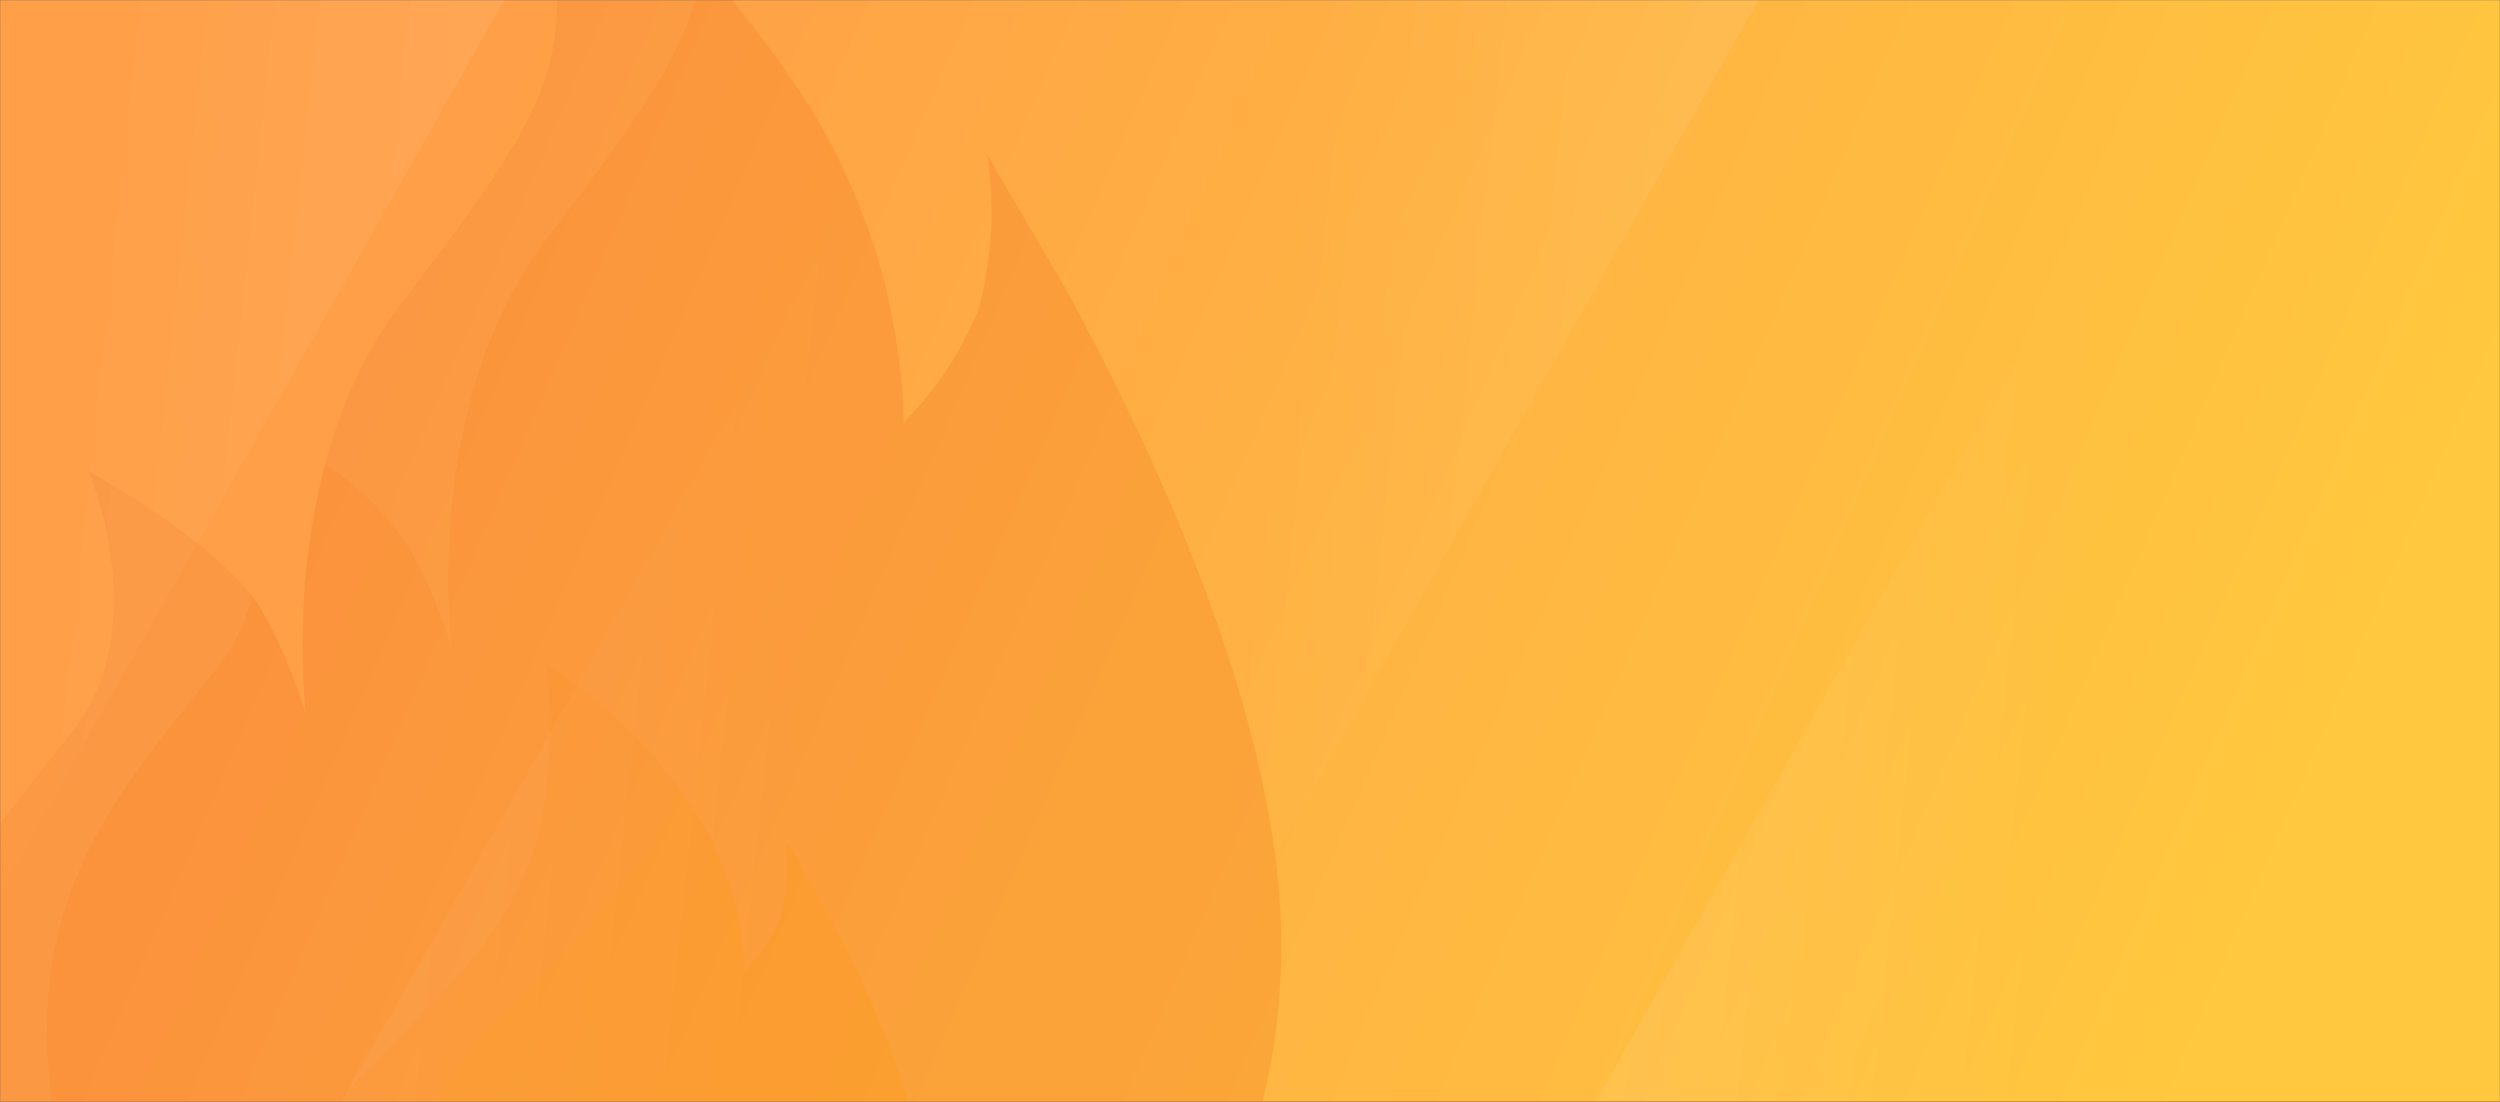 <svg width="1920" height="846" viewBox="0 0 1920 846" fill="none" xmlns="http://www.w3.org/2000/svg">
<rect x="0" y="0" width="1920" height="846" fill="#333333" stroke="none"/>
<mask id="mask0_34_380" style="mask-type:alpha" maskUnits="userSpaceOnUse" x="0" y="0" width="1920" height="846">
<rect width="1920" height="846" fill="url(#paint0_linear_34_380)"/>
</mask>
<g mask="url(#mask0_34_380)">
<rect width="1920" height="846" fill="url(#paint1_linear_34_380)"/>
<g opacity="0.25">
<path d="M-354 0H387.231L-110.389 881H-354V0Z" fill="url(#paint2_linear_34_380)"/>
<path d="M1947 881L1205.77 881L1703.39 0L1947 0L1947 881Z" fill="url(#paint3_linear_34_380)"/>
<path d="M983.855 881L242.624 881L740.244 0L983.855 0L983.855 881Z" fill="url(#paint4_linear_34_380)"/>
<path d="M609.145 0L1350.38 9.93341e-05L852.756 881L609.145 881L609.145 0Z" fill="url(#paint5_linear_34_380)"/>
</g>
<path opacity="0.1" fill-rule="evenodd" clip-rule="evenodd" d="M984 724.743C984 1058.52 692.58 1136.67 618.577 1151.13C612.774 1152.28 609.562 1152.99 604.013 1153.63C601.787 1153.89 596.491 1154 593.167 1154L324.424 1153.8C321.015 1153.8 309.719 1153.35 309.156 1153.32C298.141 1152.51 276.168 1150.51 248.026 1145.58C141.881 1127.24 -51.929 1069.34 -73.057 889.577C-90.72 739.138 -26.435 664.032 54.3 563.627C119.373 482.688 68.385 362.929 67.991 361.802C69.681 362.704 177.657 422.09 203.433 472.913C216.636 496.989 227.213 522.415 234.984 548.752C234.477 544.611 211.884 358.252 308.226 232.943C405.667 106.169 426.118 67.32 427.949 2.496C424.027 -52.559 409.617 -106.356 385.497 -156C479.706 -96.234 559.547 -16.388 619.309 77.828C665.875 151.722 691.735 236.77 694.185 324.08C719.426 298.997 739.145 268.913 752.075 235.76C761.94 197.683 764.067 158.014 758.329 119.1L817.881 220.519C884.728 342.983 984 553.428 984 724.743Z" fill="#D75C1E"/>
<path opacity="0.1" fill-rule="evenodd" clip-rule="evenodd" d="M984 724.976C984 553.637 884.731 343.162 817.8 220.822L758.25 119.388C763.987 158.308 761.861 197.983 751.996 236.065C739.086 269.233 719.366 299.325 694.108 324.397C691.66 237.084 665.8 152.032 619.234 78.139C594.978 41.452 568.001 6.641 538.528 -26C532.387 27.365 506.415 70.813 420.216 182.813C323.821 308.14 346.441 494.524 346.976 498.666C339.198 472.324 328.631 446.887 315.454 422.788C298.349 396.326 275.931 373.711 249.622 356.377C233.593 419.233 228.617 484.399 234.918 548.96C227.14 522.618 216.572 497.181 203.396 473.082C200.635 467.782 197.381 462.754 193.678 458.064C188.653 478.314 179.313 497.239 166.297 513.543C85.563 613.962 21.281 689.08 38.943 839.54C60.07 1019.33 253.848 1077.26 360.075 1095.58C382.843 1099.66 405.831 1102.41 428.921 1103.8L713.658 1104H713.827L717.432 1103.46C741.005 1099.57 764.253 1093.92 786.983 1086.56C884.534 1027.78 984 920.01 984 724.976Z" fill="#FF6600"/>
<path opacity="0.1" d="M714 943.609C714.169 816.43 603.082 645.467 603.082 645.467C605.901 664.633 604.858 684.17 600.015 702.925C593.658 719.243 583.969 734.051 571.568 746.399C570.341 703.418 557.631 661.553 534.764 625.169C505.409 578.754 466.167 539.424 419.851 510C424.256 549.592 423.043 589.61 416.249 628.862C396.778 719.869 335.607 763.512 260.536 844.313C229.022 880.485 184.143 950.967 194.526 1024.75C196.147 1036.6 199.072 1048.24 203.248 1059.45C207.681 1071 212.744 1082.3 218.414 1093.29C227.117 1110.34 240.012 1124.9 255.883 1135.58C271.755 1146.25 290.08 1152.71 309.13 1154.32C309.692 1154.32 320.975 1154.8 324.38 1154.8L592.783 1155C596.104 1155 601.394 1155 603.616 1154.63L605.08 1154.44C615.744 1150.52 713.775 1110.12 714 943.609Z" fill="#FF8300"/>
<path opacity="0.1" fill-rule="evenodd" clip-rule="evenodd" d="M603.233 645.019C606.052 664.167 605.009 683.688 600.167 702.426C593.816 718.749 584.127 733.561 571.723 745.911C570.493 702.947 557.785 661.1 534.922 624.728C530.308 617.767 525.638 611.144 520.855 605C495.956 678.584 439.827 721.167 372.529 793.595C341.019 829.781 296.144 900.208 306.525 973.961C306.779 975.793 307.369 978.667 308.298 982.415C317.125 1016.49 336.884 1046.73 364.538 1068.46C392.191 1090.19 426.206 1102.22 461.35 1102.7L525.047 1103.99H550.818C593.362 1104.38 634.344 1087.96 664.888 1058.3C695.431 1028.63 713.076 988.103 713.999 945.497V943.158C714.309 815.915 603.233 645.019 603.233 645.019Z" fill="#FFA511"/>
</g>
<defs>
<linearGradient id="paint0_linear_34_380" x1="1790" y1="595.075" x2="409.188" y2="-0.809" gradientUnits="userSpaceOnUse">
<stop stop-color="#FFC83E"/>
<stop offset="1" stop-color="#FF9F47"/>
</linearGradient>
<linearGradient id="paint1_linear_34_380" x1="1790" y1="595.075" x2="409.188" y2="-0.809" gradientUnits="userSpaceOnUse">
<stop stop-color="#FFC83E"/>
<stop offset="1" stop-color="#FF9F47"/>
</linearGradient>
<linearGradient id="paint2_linear_34_380" x1="1075.09" y1="700.105" x2="-12.585" y2="584.325" gradientUnits="userSpaceOnUse">
<stop stop-color="white"/>
<stop offset="1" stop-color="white" stop-opacity="0"/>
</linearGradient>
<linearGradient id="paint3_linear_34_380" x1="517.907" y1="180.895" x2="1605.59" y2="296.675" gradientUnits="userSpaceOnUse">
<stop stop-color="white"/>
<stop offset="1" stop-color="white" stop-opacity="0"/>
</linearGradient>
<linearGradient id="paint4_linear_34_380" x1="-445.238" y1="180.895" x2="642.441" y2="296.675" gradientUnits="userSpaceOnUse">
<stop stop-color="white"/>
<stop offset="1" stop-color="white" stop-opacity="0"/>
</linearGradient>
<linearGradient id="paint5_linear_34_380" x1="2038.24" y1="700.105" x2="950.56" y2="584.325" gradientUnits="userSpaceOnUse">
<stop stop-color="white"/>
<stop offset="1" stop-color="white" stop-opacity="0"/>
</linearGradient>
</defs>
</svg>
